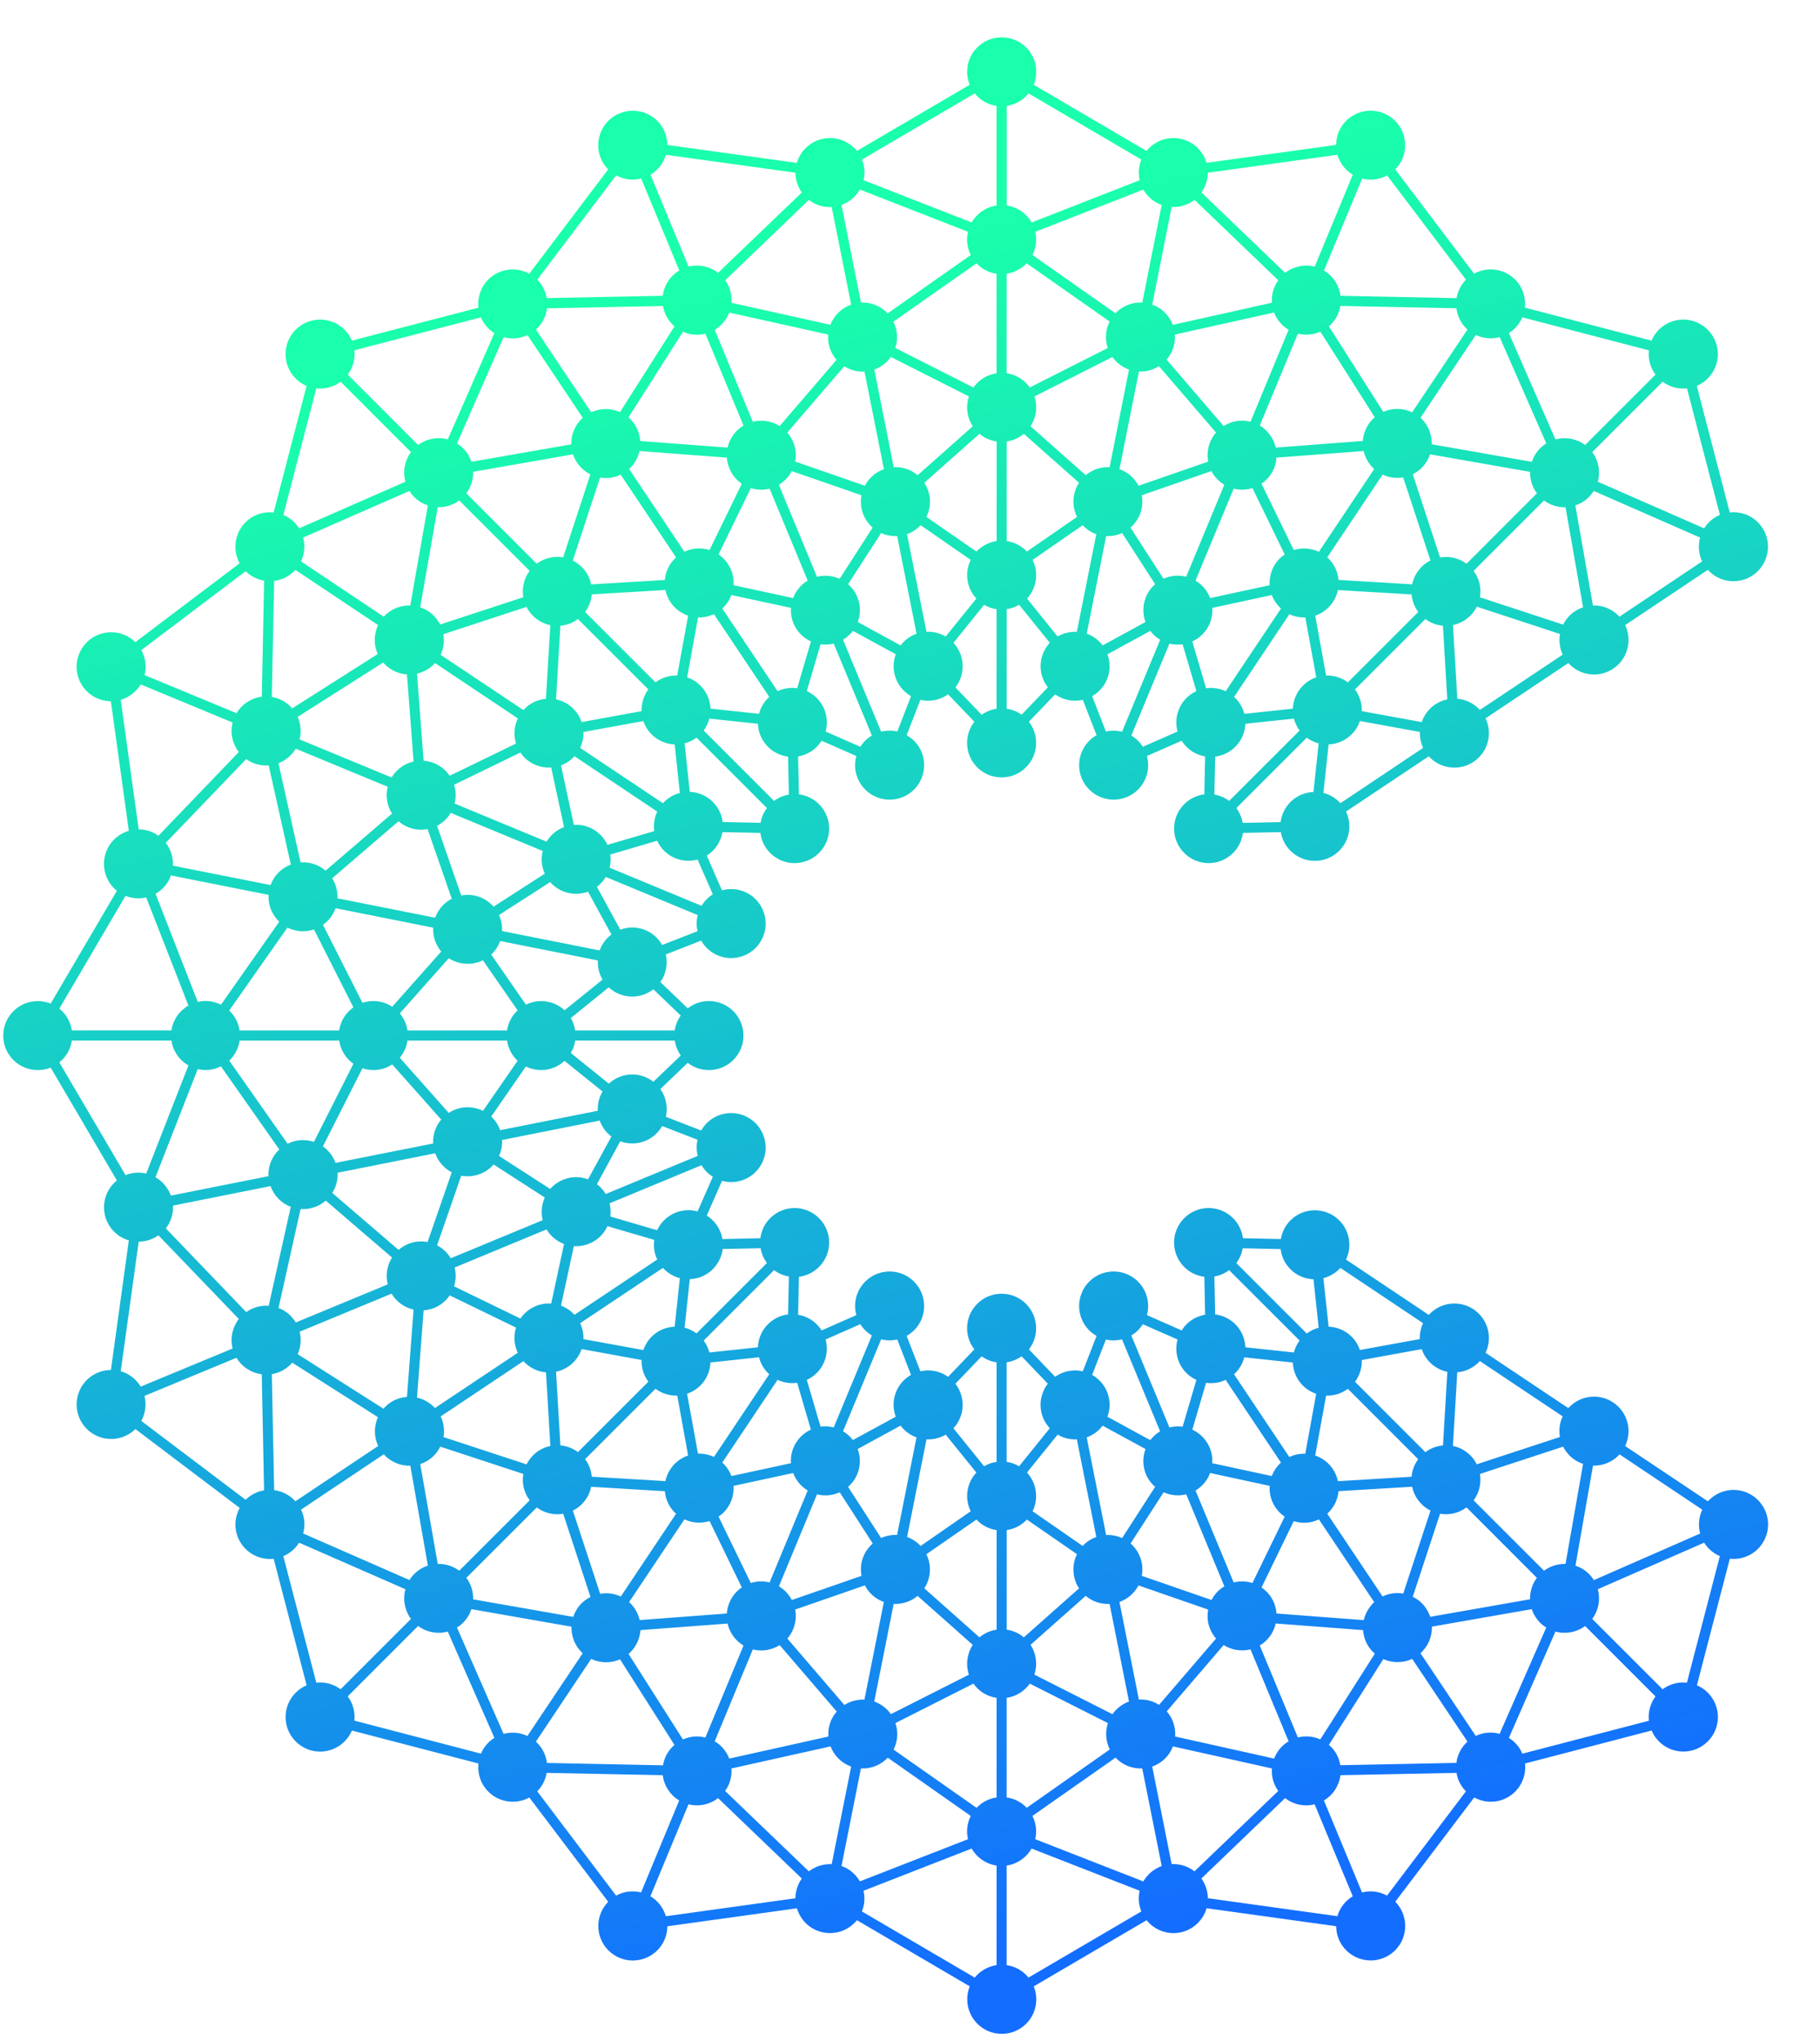 <svg width="33" height="37" viewBox="0 0 33 37" fill="none" xmlns="http://www.w3.org/2000/svg">
<g id="Frame 19">
<path id="Vector" d="M30.988 27.193C30.981 27.2 30.974 27.208 30.967 27.216L29.467 26.214C29.578 25.981 29.538 25.694 29.345 25.502C29.101 25.257 28.705 25.257 28.46 25.502C28.452 25.51 28.445 25.518 28.437 25.527L26.936 24.524C27.046 24.291 27.006 24.006 26.813 23.814C26.569 23.569 26.173 23.569 25.928 23.814C25.921 23.821 25.914 23.829 25.907 23.837L24.406 22.834C24.516 22.601 24.476 22.316 24.283 22.123C24.039 21.879 23.643 21.879 23.398 22.123C23.303 22.219 23.245 22.338 23.224 22.462L22.536 22.447C22.519 22.314 22.46 22.185 22.358 22.083C22.113 21.838 21.717 21.838 21.472 22.083C21.227 22.327 21.227 22.723 21.472 22.968C21.574 23.07 21.704 23.129 21.837 23.146L21.851 23.834C21.806 23.841 21.761 23.854 21.716 23.872C21.591 23.923 21.493 24.011 21.426 24.118L20.796 23.841C20.831 23.712 20.826 23.569 20.771 23.436C20.638 23.117 20.272 22.965 19.953 23.097C19.633 23.23 19.482 23.596 19.614 23.915C19.669 24.048 19.766 24.152 19.883 24.218L19.633 24.859C19.588 24.849 19.542 24.843 19.494 24.843C19.359 24.843 19.234 24.886 19.132 24.959L18.656 24.462C18.738 24.356 18.787 24.224 18.787 24.079C18.787 23.733 18.507 23.453 18.161 23.453C17.815 23.453 17.535 23.733 17.535 24.079C17.535 24.223 17.585 24.356 17.667 24.462L17.191 24.959C17.153 24.932 17.112 24.909 17.068 24.891C16.943 24.839 16.811 24.831 16.689 24.859L16.439 24.218C16.556 24.152 16.653 24.048 16.709 23.915C16.841 23.596 16.689 23.23 16.37 23.097C16.05 22.965 15.684 23.117 15.552 23.436C15.496 23.569 15.492 23.712 15.527 23.841L14.897 24.118C14.873 24.079 14.844 24.042 14.809 24.008C14.714 23.912 14.595 23.855 14.471 23.834L14.486 23.146C14.619 23.129 14.748 23.07 14.85 22.968C15.095 22.723 15.095 22.327 14.85 22.083C14.605 21.838 14.21 21.838 13.965 22.083C13.862 22.185 13.804 22.314 13.787 22.447L13.099 22.462C13.091 22.416 13.079 22.371 13.06 22.327C13.009 22.202 12.921 22.103 12.815 22.037L13.091 21.407C13.221 21.442 13.363 21.437 13.497 21.382C13.816 21.249 13.968 20.883 13.835 20.564C13.703 20.245 13.337 20.093 13.017 20.225C12.884 20.28 12.78 20.377 12.714 20.494L12.072 20.245C12.083 20.2 12.089 20.153 12.089 20.105C12.089 19.97 12.046 19.845 11.973 19.743L12.47 19.267C12.576 19.35 12.708 19.399 12.853 19.399C13.199 19.399 13.48 19.119 13.48 18.773C13.48 18.427 13.2 18.147 12.853 18.147C12.709 18.147 12.576 18.197 12.47 18.279L11.973 17.803C12 17.765 12.023 17.725 12.041 17.68C12.092 17.555 12.1 17.424 12.072 17.302L12.714 17.052C12.78 17.169 12.884 17.265 13.017 17.321C13.337 17.453 13.703 17.302 13.835 16.982C13.968 16.663 13.816 16.297 13.497 16.165C13.363 16.109 13.221 16.104 13.091 16.14L12.815 15.51C12.853 15.486 12.89 15.457 12.925 15.423C13.02 15.327 13.078 15.208 13.099 15.085L13.787 15.099C13.803 15.232 13.862 15.361 13.965 15.463C14.21 15.708 14.605 15.708 14.85 15.463C15.095 15.219 15.095 14.823 14.85 14.578C14.748 14.476 14.619 14.417 14.486 14.4L14.471 13.713C14.517 13.705 14.562 13.693 14.606 13.674C14.731 13.623 14.83 13.535 14.896 13.428L15.527 13.705C15.491 13.835 15.496 13.977 15.552 14.11C15.684 14.43 16.05 14.581 16.37 14.449C16.689 14.317 16.841 13.95 16.709 13.631C16.653 13.498 16.557 13.394 16.439 13.328L16.689 12.687C16.734 12.697 16.781 12.703 16.829 12.703C16.964 12.703 17.089 12.66 17.191 12.587L17.667 13.084C17.584 13.19 17.535 13.322 17.535 13.467C17.535 13.813 17.815 14.093 18.161 14.093C18.507 14.093 18.787 13.813 18.787 13.467C18.787 13.323 18.738 13.19 18.656 13.084L19.132 12.587C19.169 12.614 19.21 12.637 19.254 12.655C19.38 12.707 19.511 12.715 19.633 12.687L19.883 13.328C19.766 13.394 19.67 13.498 19.614 13.631C19.482 13.95 19.633 14.317 19.953 14.449C20.272 14.581 20.638 14.43 20.771 14.11C20.826 13.977 20.831 13.835 20.796 13.705L21.425 13.428C21.45 13.467 21.479 13.504 21.513 13.538C21.608 13.634 21.727 13.691 21.851 13.713L21.837 14.4C21.704 14.417 21.574 14.476 21.472 14.578C21.227 14.823 21.227 15.219 21.472 15.463C21.717 15.708 22.113 15.708 22.358 15.463C22.46 15.361 22.519 15.232 22.536 15.099L23.224 15.085C23.244 15.208 23.302 15.327 23.398 15.423C23.643 15.667 24.039 15.667 24.283 15.423C24.476 15.23 24.516 14.945 24.406 14.712L25.907 13.71C25.915 13.717 25.921 13.725 25.928 13.733C26.173 13.977 26.569 13.977 26.813 13.733C27.006 13.54 27.046 13.255 26.936 13.022L28.437 12.02C28.445 12.028 28.452 12.037 28.46 12.044C28.705 12.289 29.101 12.289 29.345 12.044C29.538 11.852 29.578 11.565 29.467 11.332L30.967 10.33C30.974 10.338 30.981 10.346 30.988 10.353C31.233 10.598 31.629 10.598 31.873 10.353C32.118 10.108 32.118 9.713 31.873 9.468C31.734 9.328 31.545 9.269 31.363 9.289L30.766 6.995C30.838 6.965 30.905 6.921 30.964 6.862C31.209 6.617 31.209 6.221 30.964 5.977C30.719 5.732 30.323 5.732 30.078 5.977C30.019 6.036 29.976 6.103 29.945 6.175L27.65 5.577C27.67 5.395 27.61 5.206 27.471 5.067C27.27 4.866 26.966 4.831 26.728 4.961L25.298 3.071C25.352 3.015 25.398 2.948 25.43 2.872C25.562 2.552 25.411 2.186 25.091 2.054C24.772 1.922 24.405 2.073 24.273 2.393C24.241 2.469 24.226 2.549 24.226 2.627L21.877 2.952C21.825 2.777 21.698 2.625 21.516 2.55C21.253 2.441 20.959 2.525 20.788 2.736L18.743 1.537C18.772 1.464 18.789 1.386 18.789 1.302C18.789 0.957 18.509 0.677 18.162 0.677C17.816 0.677 17.536 0.956 17.536 1.302C17.536 1.386 17.553 1.464 17.582 1.537L15.537 2.736C15.422 2.594 15.246 2.503 15.049 2.503C14.764 2.503 14.524 2.693 14.448 2.953L12.099 2.628C12.099 2.549 12.083 2.47 12.052 2.393C11.919 2.074 11.553 1.922 11.234 2.055C10.914 2.187 10.762 2.553 10.895 2.872C10.927 2.949 10.972 3.016 11.027 3.071L9.597 4.962C9.437 4.874 9.239 4.857 9.057 4.932C8.794 5.041 8.645 5.308 8.675 5.578L6.38 6.175C6.35 6.103 6.306 6.036 6.247 5.977C6.002 5.733 5.606 5.733 5.361 5.977C5.116 6.222 5.116 6.618 5.361 6.862C5.42 6.921 5.487 6.965 5.559 6.996L4.962 9.29C4.779 9.27 4.591 9.33 4.451 9.469C4.25 9.67 4.215 9.974 4.345 10.212L2.454 11.641C2.398 11.587 2.331 11.541 2.255 11.509C1.935 11.377 1.569 11.528 1.437 11.848C1.304 12.167 1.456 12.533 1.776 12.665C1.852 12.697 1.932 12.712 2.01 12.713L2.336 15.061C2.16 15.113 2.008 15.239 1.933 15.421C1.824 15.684 1.908 15.979 2.119 16.149L0.919 18.193C0.847 18.164 0.768 18.148 0.685 18.148C0.339 18.148 0.059 18.428 0.059 18.774C0.059 19.12 0.339 19.399 0.685 19.399C0.768 19.399 0.847 19.383 0.919 19.354L2.119 21.399C1.977 21.513 1.886 21.689 1.886 21.886C1.886 22.171 2.076 22.411 2.336 22.486L2.011 24.835C1.932 24.835 1.853 24.85 1.776 24.882C1.457 25.014 1.305 25.38 1.437 25.7C1.57 26.019 1.936 26.171 2.255 26.038C2.332 26.007 2.399 25.961 2.455 25.906L4.346 27.336C4.258 27.496 4.241 27.693 4.316 27.875C4.425 28.138 4.693 28.287 4.962 28.258L5.56 30.551C5.487 30.582 5.42 30.626 5.362 30.685C5.117 30.93 5.117 31.325 5.362 31.57C5.607 31.815 6.002 31.815 6.247 31.57C6.306 31.511 6.35 31.444 6.381 31.372L8.675 31.969C8.656 32.151 8.715 32.34 8.854 32.479C9.056 32.681 9.36 32.715 9.598 32.586L11.028 34.476C10.973 34.532 10.928 34.599 10.896 34.675C10.764 34.994 10.915 35.36 11.235 35.493C11.554 35.625 11.921 35.473 12.053 35.154C12.085 35.078 12.1 34.998 12.1 34.92L14.449 34.594C14.501 34.769 14.628 34.921 14.81 34.996C15.073 35.105 15.368 35.021 15.538 34.81L17.583 36.009C17.554 36.082 17.538 36.16 17.538 36.244C17.538 36.589 17.817 36.87 18.164 36.87C18.51 36.87 18.79 36.59 18.79 36.244C18.79 36.16 18.773 36.082 18.744 36.009L20.79 34.81C20.904 34.953 21.08 35.044 21.277 35.044C21.562 35.044 21.802 34.853 21.878 34.593L24.227 34.919C24.228 34.997 24.243 35.076 24.274 35.153C24.407 35.473 24.773 35.624 25.092 35.492C25.412 35.36 25.564 34.994 25.431 34.674C25.4 34.598 25.354 34.531 25.299 34.475L26.73 32.585C26.89 32.673 27.087 32.69 27.27 32.615C27.532 32.506 27.681 32.238 27.652 31.969L29.947 31.371C29.977 31.444 30.021 31.511 30.08 31.569C30.325 31.814 30.721 31.814 30.965 31.569C31.21 31.325 31.21 30.929 30.965 30.684C30.907 30.625 30.839 30.582 30.768 30.551L31.365 28.257C31.547 28.277 31.736 28.217 31.875 28.078C32.12 27.833 32.12 27.438 31.875 27.193C31.631 26.948 31.235 26.948 30.99 27.193H30.988ZM30.865 27.368C30.801 27.504 30.788 27.657 30.827 27.8L28.899 28.645C28.875 28.605 28.846 28.568 28.812 28.534C28.74 28.462 28.656 28.413 28.566 28.383L28.884 26.569C29.051 26.574 29.218 26.513 29.345 26.387C29.352 26.38 29.358 26.372 29.365 26.365L30.866 27.368H30.865ZM28.459 11.161C28.411 11.209 28.372 11.264 28.343 11.323L26.834 10.828C26.863 10.663 26.824 10.489 26.719 10.349L27.996 9.073C28.111 9.158 28.248 9.2 28.386 9.196L28.704 11.01C28.615 11.04 28.53 11.089 28.459 11.161ZM25.928 12.849C25.858 12.919 25.808 13.002 25.778 13.09L24.692 12.892C24.696 12.754 24.655 12.615 24.568 12.498L25.845 11.222C25.94 11.293 26.051 11.334 26.163 11.344L26.242 12.679C26.127 12.702 26.017 12.759 25.927 12.849H25.928ZM23.816 14.357C23.664 14.363 23.514 14.423 23.398 14.539C23.296 14.641 23.237 14.77 23.22 14.903L22.532 14.918C22.516 14.822 22.477 14.73 22.417 14.649L23.694 13.373C23.76 13.422 23.833 13.457 23.91 13.476L23.816 14.356V14.357ZM23.398 23.009C23.514 23.125 23.664 23.185 23.816 23.191L23.91 24.07C23.833 24.09 23.76 24.124 23.694 24.174L22.417 22.897C22.477 22.817 22.516 22.724 22.532 22.629L23.22 22.644C23.236 22.777 23.295 22.906 23.398 23.008V23.009ZM25.928 24.699C26.017 24.788 26.127 24.844 26.243 24.869L26.164 26.203C26.051 26.213 25.94 26.254 25.845 26.325L24.569 25.049C24.656 24.932 24.696 24.793 24.692 24.655L25.779 24.457C25.808 24.545 25.858 24.628 25.929 24.699H25.928ZM28.459 26.387C28.53 26.458 28.615 26.508 28.704 26.537L28.386 28.351C28.248 28.348 28.111 28.389 27.996 28.474L26.719 27.198C26.824 27.058 26.862 26.885 26.834 26.72L28.343 26.225C28.372 26.283 28.411 26.338 28.459 26.387ZM26.407 31.958L24.303 32C24.295 31.955 24.283 31.909 24.265 31.864C24.226 31.771 24.167 31.692 24.095 31.631L25.083 30.076C25.235 30.145 25.413 30.153 25.579 30.084C25.588 30.081 25.596 30.076 25.605 30.072L26.608 31.572C26.497 31.673 26.426 31.81 26.407 31.957V31.958ZM21.659 33.924C21.553 33.842 21.42 33.792 21.276 33.792C21.265 33.792 21.255 33.794 21.244 33.794L20.892 32.025C21.065 31.964 21.203 31.83 21.268 31.659L23.063 32.059C23.056 32.153 23.069 32.25 23.108 32.343C23.127 32.388 23.15 32.429 23.177 32.467L21.659 33.923V33.924ZM14.666 33.924L13.148 32.467C13.175 32.429 13.198 32.388 13.217 32.344C13.255 32.25 13.269 32.153 13.262 32.059L15.06 31.659C15.119 31.814 15.239 31.946 15.405 32.014C15.414 32.018 15.424 32.021 15.433 32.024L15.08 33.794C14.93 33.787 14.783 33.834 14.666 33.924ZM9.917 31.958C9.9 31.825 9.841 31.696 9.739 31.594C9.732 31.587 9.724 31.58 9.716 31.574L10.719 30.073C10.884 30.152 11.076 30.155 11.243 30.081L12.229 31.632C12.158 31.694 12.099 31.772 12.06 31.866C12.041 31.91 12.029 31.955 12.021 32.002L9.917 31.959L9.917 31.958ZM3.136 21.855L4.906 21.502C4.967 21.675 5.101 21.813 5.272 21.878L4.872 23.672C4.778 23.665 4.68 23.679 4.587 23.718C4.543 23.736 4.502 23.759 4.464 23.786L3.007 22.268C3.089 22.163 3.138 22.03 3.138 21.885C3.138 21.875 3.137 21.865 3.137 21.855H3.136ZM3.006 15.279L4.464 13.761C4.501 13.788 4.543 13.812 4.587 13.83C4.68 13.869 4.778 13.882 4.872 13.875L5.273 15.673C5.117 15.732 4.985 15.852 4.917 16.018C4.913 16.027 4.91 16.036 4.907 16.045L3.136 15.693C3.143 15.543 3.097 15.396 3.006 15.279ZM9.918 5.589L12.022 5.547C12.03 5.593 12.042 5.638 12.061 5.683C12.1 5.776 12.159 5.855 12.23 5.917L11.242 7.471C11.09 7.403 10.912 7.394 10.747 7.463C10.738 7.466 10.729 7.471 10.721 7.476L9.717 5.975C9.828 5.874 9.9 5.737 9.918 5.59L9.918 5.589ZM14.666 3.623C14.772 3.705 14.905 3.755 15.049 3.755C15.06 3.755 15.07 3.754 15.08 3.753L15.433 5.523C15.26 5.583 15.122 5.718 15.057 5.888L13.262 5.489C13.269 5.395 13.255 5.297 13.217 5.204C13.198 5.16 13.175 5.118 13.148 5.081L14.666 3.624V3.623ZM21.659 3.623L23.177 5.08C23.15 5.118 23.127 5.159 23.108 5.203C23.069 5.297 23.056 5.394 23.063 5.488L21.265 5.889C21.206 5.733 21.085 5.602 20.92 5.533C20.91 5.529 20.901 5.526 20.892 5.523L21.244 3.753C21.395 3.76 21.541 3.714 21.659 3.623ZM26.407 5.589C26.424 5.722 26.483 5.851 26.585 5.953C26.592 5.96 26.6 5.967 26.608 5.974L25.605 7.474C25.44 7.395 25.248 7.392 25.081 7.466L24.095 5.915C24.167 5.854 24.226 5.775 24.265 5.682C24.283 5.637 24.296 5.592 24.303 5.546L26.408 5.588L26.407 5.589ZM27.867 8.943L26.591 10.22C26.45 10.115 26.277 10.077 26.111 10.105L25.616 8.597C25.675 8.568 25.73 8.529 25.779 8.48C25.85 8.409 25.899 8.325 25.929 8.236L27.744 8.554C27.74 8.691 27.782 8.828 27.867 8.943ZM24.439 12.37C24.323 12.283 24.184 12.242 24.045 12.246L23.847 11.161C23.935 11.131 24.019 11.081 24.089 11.011C24.178 10.922 24.235 10.812 24.259 10.697L25.595 10.776C25.604 10.889 25.645 11 25.716 11.094L24.439 12.37V12.37ZM22.562 12.941C22.535 12.836 22.481 12.737 22.399 12.655C22.392 12.648 22.384 12.641 22.376 12.634L23.379 11.134C23.47 11.177 23.569 11.197 23.668 11.193L23.866 12.279C23.778 12.309 23.695 12.359 23.625 12.429C23.509 12.545 23.448 12.695 23.442 12.847L22.562 12.941H22.562ZM19.177 11.539L18.622 10.851C18.725 10.739 18.788 10.59 18.788 10.427C18.788 10.328 18.764 10.234 18.723 10.15L19.631 9.522C19.69 9.585 19.763 9.638 19.848 9.673C19.858 9.677 19.868 9.68 19.878 9.683L19.525 11.454C19.402 11.448 19.281 11.478 19.177 11.539H19.177ZM17.147 11.539C17.054 11.484 16.945 11.452 16.829 11.452C16.819 11.452 16.809 11.453 16.799 11.454L16.446 9.683C16.541 9.649 16.625 9.594 16.693 9.521L17.601 10.15C17.56 10.233 17.536 10.327 17.536 10.427C17.536 10.59 17.6 10.739 17.703 10.851L17.147 11.539ZM13.763 12.94L12.883 12.846C12.877 12.694 12.816 12.545 12.7 12.429C12.63 12.358 12.547 12.309 12.459 12.279L12.657 11.193C12.743 11.196 12.832 11.181 12.917 11.146C12.927 11.142 12.936 11.137 12.945 11.133L13.948 12.633C13.857 12.716 13.793 12.823 13.763 12.94ZM12.041 14.538C12.034 14.546 12.027 14.553 12.02 14.561L10.519 13.558C10.562 13.467 10.582 13.368 10.579 13.269L11.665 13.072C11.695 13.159 11.745 13.243 11.815 13.313C11.931 13.429 12.081 13.489 12.233 13.495L12.327 14.375C12.222 14.402 12.123 14.456 12.041 14.538V14.538ZM10.925 17.759L10.237 18.314C10.125 18.211 9.976 18.148 9.813 18.148C9.713 18.148 9.62 18.171 9.536 18.213L8.907 17.305C8.97 17.246 9.023 17.173 9.058 17.088C9.063 17.078 9.065 17.068 9.069 17.059L10.84 17.411C10.834 17.534 10.864 17.655 10.925 17.759V17.759ZM10.84 20.136L9.069 20.488C9.035 20.393 8.979 20.309 8.907 20.241L9.535 19.333C9.619 19.375 9.712 19.398 9.812 19.398C9.976 19.398 10.125 19.335 10.236 19.232L10.925 19.787C10.869 19.88 10.838 19.989 10.838 20.105C10.838 20.115 10.839 20.126 10.84 20.136ZM12.327 23.171L12.233 24.05C12.081 24.056 11.931 24.116 11.815 24.232C11.745 24.303 11.695 24.386 11.665 24.474L10.579 24.276C10.582 24.189 10.567 24.101 10.532 24.016C10.527 24.006 10.523 23.997 10.518 23.988L12.02 22.985C12.102 23.076 12.21 23.14 12.327 23.171ZM13.763 24.605C13.789 24.71 13.843 24.809 13.925 24.891C13.933 24.898 13.941 24.905 13.948 24.912L12.945 26.412C12.854 26.369 12.755 26.349 12.656 26.352L12.458 25.266C12.546 25.236 12.629 25.187 12.7 25.116C12.816 25 12.876 24.85 12.882 24.699L13.762 24.605L13.763 24.605ZM17.147 26.007L17.703 26.695C17.599 26.807 17.536 26.956 17.536 27.119C17.536 27.219 17.56 27.313 17.601 27.396L16.693 28.025C16.634 27.962 16.561 27.909 16.476 27.873C16.466 27.869 16.456 27.867 16.447 27.863L16.799 26.093C16.922 26.099 17.043 26.069 17.148 26.007L17.147 26.007ZM19.177 26.007C19.27 26.062 19.378 26.094 19.494 26.094C19.505 26.094 19.515 26.093 19.525 26.092L19.878 27.863C19.783 27.897 19.698 27.952 19.631 28.025L18.722 27.396C18.764 27.313 18.787 27.219 18.787 27.119C18.787 26.956 18.724 26.807 18.621 26.695L19.177 26.007ZM22.561 24.606L23.441 24.7C23.447 24.852 23.507 25.002 23.623 25.117C23.694 25.188 23.777 25.237 23.865 25.267L23.667 26.353C23.58 26.35 23.491 26.365 23.407 26.4C23.397 26.404 23.388 26.409 23.378 26.413L22.375 24.913C22.467 24.83 22.531 24.723 22.561 24.606ZM25.715 26.453C25.644 26.548 25.604 26.658 25.594 26.771L24.259 26.851C24.251 26.813 24.24 26.775 24.224 26.739C24.153 26.565 24.012 26.442 23.847 26.386L24.045 25.3C24.183 25.305 24.322 25.264 24.439 25.177L25.715 26.453ZM25.775 10.278C25.686 10.368 25.629 10.477 25.605 10.593L24.27 10.513C24.257 10.372 24.197 10.233 24.088 10.125C24.081 10.118 24.073 10.111 24.065 10.105L25.069 8.604C25.186 8.659 25.316 8.676 25.442 8.654L25.937 10.161C25.878 10.19 25.823 10.229 25.774 10.278H25.775ZM23.886 27.557C23.896 27.552 23.905 27.547 23.914 27.543L24.917 29.044C24.822 29.132 24.756 29.246 24.728 29.37L23.145 29.25C23.14 29.185 23.126 29.119 23.1 29.055C23.051 28.938 22.971 28.844 22.874 28.778L23.458 27.575C23.593 27.619 23.744 27.616 23.886 27.557L23.886 27.557ZM21.944 29.534C21.97 29.598 22.006 29.655 22.049 29.704L21.016 30.906C20.92 30.845 20.806 30.809 20.683 30.809C20.672 30.809 20.662 30.811 20.65 30.811L20.298 29.041C20.447 28.988 20.57 28.88 20.643 28.741L21.907 29.179C21.885 29.295 21.894 29.417 21.943 29.534L21.944 29.534ZM19.565 28.794L18.564 29.682C18.478 29.609 18.371 29.56 18.253 29.543V27.738C18.397 27.717 18.524 27.648 18.619 27.547L19.528 28.175C19.486 28.259 19.463 28.352 19.463 28.452C19.463 28.578 19.5 28.696 19.565 28.794H19.565ZM18.071 27.738V29.543C17.953 29.56 17.847 29.609 17.76 29.682L16.76 28.794C16.781 28.762 16.799 28.728 16.814 28.691C16.886 28.518 16.874 28.331 16.797 28.175L17.705 27.547C17.8 27.648 17.927 27.718 18.071 27.738ZM15.997 29.03C16.006 29.034 16.016 29.037 16.026 29.04L15.674 30.811C15.544 30.805 15.418 30.84 15.31 30.908L14.276 29.704C14.319 29.655 14.355 29.598 14.381 29.534C14.43 29.417 14.44 29.294 14.418 29.178L15.682 28.74C15.747 28.867 15.855 28.971 15.997 29.03H15.997ZM13.225 29.055C13.198 29.119 13.183 29.185 13.179 29.25L11.599 29.369C11.573 29.258 11.518 29.153 11.432 29.066C11.424 29.058 11.415 29.051 11.407 29.043L12.41 27.543C12.553 27.611 12.717 27.621 12.866 27.574L13.45 28.777C13.353 28.843 13.273 28.937 13.225 29.054V29.055ZM12.235 26.535C12.146 26.625 12.089 26.735 12.065 26.85L10.73 26.77C10.721 26.658 10.68 26.547 10.609 26.452L11.885 25.176C12.002 25.263 12.141 25.304 12.28 25.3L12.477 26.386C12.389 26.415 12.306 26.465 12.236 26.535H12.235ZM11.756 25.048L10.479 26.324C10.384 26.253 10.274 26.212 10.161 26.202L10.082 24.867C10.119 24.859 10.156 24.849 10.194 24.833C10.367 24.762 10.49 24.621 10.546 24.456L11.633 24.654C11.628 24.792 11.669 24.931 11.756 25.048ZM9.375 24.495C9.38 24.504 9.385 24.513 9.389 24.523L7.887 25.525C7.799 25.43 7.685 25.364 7.561 25.336L7.681 23.754C7.747 23.749 7.812 23.735 7.877 23.709C7.994 23.66 8.088 23.58 8.154 23.483L9.357 24.067C9.314 24.202 9.317 24.352 9.375 24.494V24.495ZM7.397 22.553C7.334 22.579 7.277 22.615 7.227 22.658L6.025 21.626C6.086 21.529 6.122 21.416 6.122 21.293C6.122 21.282 6.12 21.271 6.12 21.26L7.891 20.907C7.944 21.057 8.052 21.179 8.191 21.252L7.753 22.516C7.637 22.494 7.514 22.503 7.397 22.552L7.397 22.553ZM8.48 20.072C8.353 20.072 8.236 20.11 8.137 20.175L7.249 19.175C7.322 19.088 7.371 18.981 7.388 18.864H9.194C9.215 19.007 9.284 19.135 9.385 19.23L8.757 20.138C8.673 20.096 8.579 20.073 8.48 20.073V20.072ZM9.193 18.681H7.388C7.371 18.564 7.322 18.457 7.249 18.371L8.137 17.371C8.169 17.392 8.203 17.41 8.24 17.425C8.413 17.497 8.6 17.485 8.756 17.408L9.385 18.316C9.284 18.411 9.214 18.538 9.193 18.681ZM7.901 16.608C7.897 16.618 7.894 16.628 7.891 16.637L6.119 16.285C6.125 16.156 6.091 16.029 6.023 15.922L7.226 14.888C7.276 14.931 7.332 14.967 7.397 14.993C7.514 15.042 7.637 15.052 7.753 15.03L8.191 16.293C8.064 16.359 7.96 16.467 7.901 16.609V16.608ZM7.876 13.837C7.812 13.81 7.746 13.796 7.681 13.791L7.561 12.212C7.673 12.186 7.778 12.131 7.865 12.045C7.873 12.037 7.88 12.029 7.888 12.02L9.389 13.023C9.321 13.166 9.31 13.329 9.357 13.479L8.154 14.063C8.088 13.966 7.994 13.886 7.877 13.837H7.876ZM10.396 12.848C10.307 12.759 10.197 12.702 10.082 12.678L10.161 11.343C10.274 11.334 10.385 11.293 10.479 11.222L11.756 12.498C11.669 12.614 11.629 12.753 11.633 12.892L10.546 13.09C10.517 13.002 10.467 12.918 10.396 12.848ZM11.885 12.369L10.608 11.093C10.679 10.998 10.72 10.888 10.73 10.775L12.065 10.696C12.073 10.734 12.084 10.771 12.099 10.808C12.171 10.981 12.312 11.105 12.477 11.161L12.279 12.246C12.14 12.242 12.001 12.283 11.885 12.37V12.369ZM12.438 9.989C12.428 9.994 12.419 9.999 12.41 10.003L11.407 8.502C11.503 8.414 11.568 8.3 11.596 8.176L13.179 8.296C13.184 8.361 13.198 8.427 13.225 8.491C13.273 8.608 13.353 8.702 13.45 8.769L12.866 9.971C12.731 9.928 12.58 9.931 12.439 9.989H12.438ZM14.381 8.012C14.354 7.949 14.318 7.891 14.275 7.842L15.308 6.64C15.405 6.701 15.518 6.737 15.641 6.737C15.652 6.737 15.663 6.736 15.674 6.735L16.027 8.505C15.877 8.559 15.755 8.666 15.682 8.805L14.418 8.367C14.44 8.251 14.43 8.129 14.381 8.012L14.381 8.012ZM16.76 8.752L17.76 7.864C17.847 7.937 17.953 7.986 18.071 8.003V9.808C17.927 9.829 17.8 9.898 17.705 9.999L16.797 9.371C16.838 9.287 16.862 9.194 16.862 9.094C16.862 8.968 16.824 8.85 16.759 8.752H16.76ZM18.253 9.808V8.003C18.371 7.986 18.478 7.937 18.564 7.864L19.565 8.752C19.543 8.784 19.525 8.818 19.51 8.855C19.438 9.028 19.451 9.215 19.528 9.371L18.619 9.999C18.524 9.898 18.397 9.829 18.253 9.808ZM20.328 8.516C20.318 8.512 20.308 8.509 20.298 8.506L20.651 6.735C20.78 6.741 20.907 6.706 21.014 6.638L22.049 7.842C22.005 7.891 21.97 7.948 21.943 8.012C21.894 8.129 21.885 8.252 21.907 8.368L20.643 8.806C20.577 8.679 20.469 8.575 20.327 8.516H20.328ZM23.1 8.491C23.127 8.427 23.141 8.361 23.145 8.296L24.726 8.176C24.751 8.287 24.806 8.393 24.892 8.48C24.9 8.488 24.909 8.494 24.917 8.502L23.914 10.003C23.771 9.935 23.608 9.925 23.458 9.971L22.874 8.769C22.971 8.702 23.051 8.608 23.1 8.491ZM24.892 7.595C24.781 7.706 24.721 7.849 24.711 7.994L23.131 8.114C23.094 7.95 22.992 7.805 22.842 7.715L23.533 6.048C23.672 6.083 23.815 6.068 23.941 6.013L24.927 7.564C24.916 7.573 24.904 7.584 24.893 7.595H24.892ZM23.365 5.978L22.674 7.645C22.504 7.602 22.328 7.633 22.187 7.723L21.152 6.519C21.195 6.47 21.231 6.413 21.257 6.349C21.296 6.256 21.309 6.159 21.303 6.065L23.101 5.665C23.15 5.793 23.241 5.904 23.364 5.977L23.365 5.978ZM20.44 6.688C20.45 6.692 20.46 6.696 20.471 6.699L20.119 8.469C19.961 8.461 19.806 8.514 19.686 8.614L18.685 7.727C18.75 7.629 18.788 7.511 18.788 7.385C18.788 7.315 18.776 7.249 18.756 7.187L20.17 6.472C20.236 6.564 20.328 6.641 20.44 6.688L20.44 6.688ZM17.638 7.728L16.638 8.615C16.529 8.523 16.389 8.468 16.236 8.468C16.226 8.468 16.215 8.469 16.205 8.47L15.853 6.699C15.975 6.655 16.079 6.575 16.152 6.471L17.569 7.187C17.548 7.25 17.536 7.316 17.536 7.385C17.536 7.511 17.574 7.629 17.639 7.728H17.638ZM15.169 6.522L14.137 7.723C13.995 7.634 13.82 7.603 13.65 7.646L12.959 5.979C13.082 5.905 13.173 5.793 13.222 5.666L15.017 6.065C15.015 6.081 15.014 6.096 15.014 6.112C15.014 6.269 15.072 6.413 15.168 6.523L15.169 6.522ZM12.79 6.048L13.481 7.715C13.331 7.805 13.229 7.951 13.192 8.114L11.609 7.995C11.604 7.93 11.59 7.864 11.563 7.8C11.525 7.708 11.466 7.629 11.395 7.568L12.383 6.014C12.508 6.07 12.651 6.084 12.791 6.049L12.79 6.048ZM11.225 8.618C11.235 8.614 11.245 8.608 11.254 8.604L12.258 10.105C12.14 10.211 12.068 10.358 12.054 10.514L10.719 10.594C10.695 10.478 10.639 10.368 10.549 10.279C10.499 10.23 10.444 10.192 10.386 10.162L10.88 8.657C10.993 8.676 11.112 8.665 11.225 8.619V8.618ZM9.664 11.164C9.753 11.253 9.863 11.309 9.978 11.334L9.899 12.668C9.757 12.681 9.619 12.741 9.511 12.849C9.504 12.857 9.497 12.864 9.49 12.872L7.988 11.87C8.044 11.752 8.061 11.622 8.039 11.497L9.547 11.002C9.576 11.061 9.615 11.116 9.664 11.165V11.164ZM6.98 12.045C7.091 12.156 7.234 12.216 7.379 12.226L7.499 13.805C7.336 13.842 7.19 13.944 7.1 14.094L5.432 13.404C5.467 13.265 5.453 13.122 5.397 12.996L6.949 12.01C6.958 12.022 6.969 12.033 6.98 12.044V12.045ZM5.362 13.572L7.03 14.263C6.987 14.432 7.019 14.608 7.108 14.749L5.903 15.784C5.854 15.741 5.797 15.705 5.733 15.679C5.641 15.641 5.543 15.627 5.45 15.633L5.049 13.836C5.177 13.787 5.288 13.696 5.362 13.573L5.362 13.572ZM6.073 16.496C6.077 16.486 6.08 16.475 6.084 16.464L7.855 16.817C7.847 16.975 7.9 17.13 8 17.25L7.112 18.25C7.014 18.185 6.896 18.147 6.769 18.147C6.7 18.147 6.634 18.159 6.572 18.179L5.856 16.765C5.949 16.7 6.026 16.608 6.072 16.495L6.073 16.496ZM6.769 19.399C6.896 19.399 7.014 19.361 7.112 19.296L8 20.296C7.908 20.405 7.853 20.545 7.853 20.698C7.853 20.708 7.854 20.719 7.855 20.729L6.083 21.081C6.04 20.959 5.959 20.855 5.855 20.782L6.572 19.366C6.634 19.387 6.7 19.398 6.769 19.398V19.399ZM5.495 21.919C5.653 21.919 5.797 21.861 5.907 21.765L7.108 22.797C7.019 22.938 6.988 23.113 7.031 23.283L5.363 23.974C5.29 23.851 5.178 23.76 5.05 23.711L5.45 21.917C5.465 21.918 5.48 21.919 5.496 21.919H5.495ZM5.432 24.142L7.1 23.452C7.19 23.602 7.336 23.704 7.499 23.741L7.379 25.323C7.314 25.328 7.249 25.343 7.185 25.369C7.092 25.407 7.014 25.466 6.952 25.537L5.398 24.549C5.453 24.424 5.468 24.282 5.433 24.142L5.432 24.142ZM8.003 25.707C7.999 25.697 7.993 25.688 7.989 25.678L9.49 24.675C9.596 24.792 9.743 24.865 9.9 24.878L9.979 26.213C9.864 26.237 9.754 26.293 9.665 26.383C9.615 26.432 9.577 26.488 9.547 26.546L8.042 26.052C8.061 25.939 8.05 25.82 8.004 25.707H8.003ZM10.549 27.268C10.639 27.178 10.695 27.069 10.719 26.953L12.055 27.033C12.067 27.174 12.127 27.313 12.236 27.421C12.243 27.428 12.251 27.435 12.259 27.441L11.256 28.942C11.138 28.887 11.008 28.87 10.882 28.892L10.387 27.385C10.446 27.356 10.501 27.317 10.55 27.268H10.549ZM11.431 29.951C11.542 29.84 11.602 29.697 11.613 29.551L13.192 29.432C13.229 29.595 13.331 29.741 13.481 29.831L12.79 31.498C12.651 31.462 12.508 31.477 12.383 31.533L11.396 29.982C11.408 29.972 11.42 29.962 11.431 29.951H11.431ZM12.959 31.567L13.65 29.901C13.82 29.944 13.995 29.912 14.137 29.823L15.171 31.027C15.129 31.076 15.092 31.133 15.066 31.196C15.028 31.289 15.014 31.386 15.021 31.48L13.223 31.88C13.174 31.752 13.083 31.641 12.96 31.567H12.959ZM15.884 30.857C15.873 30.853 15.863 30.85 15.852 30.846L16.204 29.076C16.363 29.084 16.518 29.031 16.638 28.931L17.638 29.819C17.574 29.917 17.536 30.035 17.536 30.161C17.536 30.23 17.547 30.296 17.568 30.359L16.154 31.074C16.088 30.981 15.996 30.905 15.883 30.858L15.884 30.857ZM18.685 29.818L19.686 28.93C19.794 29.022 19.935 29.077 20.088 29.077C20.098 29.077 20.108 29.076 20.119 29.076L20.471 30.846C20.349 30.89 20.245 30.971 20.171 31.075L18.755 30.358C18.776 30.296 18.787 30.23 18.787 30.16C18.787 30.034 18.75 29.916 18.685 29.818H18.685ZM21.155 31.024L22.187 29.822C22.328 29.911 22.504 29.942 22.674 29.9L23.365 31.567C23.241 31.64 23.151 31.752 23.102 31.88L21.307 31.48C21.308 31.465 21.309 31.45 21.309 31.434C21.309 31.277 21.251 31.133 21.155 31.023V31.024ZM23.533 31.497L22.842 29.83C22.992 29.74 23.094 29.595 23.131 29.431L24.715 29.551C24.72 29.616 24.734 29.681 24.76 29.745C24.798 29.838 24.857 29.916 24.928 29.978L23.94 31.532C23.815 31.476 23.672 31.462 23.533 31.497H23.533ZM25.099 28.927C25.089 28.932 25.079 28.937 25.069 28.941L24.066 27.441C24.184 27.334 24.256 27.188 24.27 27.032L25.605 26.952C25.629 27.067 25.685 27.177 25.775 27.266C25.824 27.316 25.879 27.354 25.938 27.384L25.443 28.889C25.331 28.869 25.212 28.88 25.099 28.927V28.927ZM23.068 27.217C23.116 27.334 23.196 27.428 23.294 27.494L22.709 28.697C22.601 28.663 22.483 28.658 22.369 28.687L21.677 27.02C21.802 26.946 21.893 26.833 21.942 26.703L23.021 26.936C23.015 27.029 23.029 27.125 23.067 27.217H23.068ZM21.509 27.09L22.2 28.757C22.098 28.817 22.019 28.904 21.967 29.005L20.703 28.567C20.71 28.529 20.714 28.49 20.714 28.45C20.714 28.263 20.631 28.095 20.5 27.98L21.099 27.052C21.225 27.109 21.369 27.125 21.51 27.089L21.509 27.09ZM15.657 28.211C15.609 28.328 15.599 28.451 15.621 28.567L14.357 29.005C14.305 28.904 14.225 28.817 14.123 28.757L14.814 27.09C14.955 27.125 15.099 27.11 15.226 27.053L15.824 27.98C15.754 28.042 15.696 28.119 15.658 28.211H15.657ZM14.645 27.02L13.954 28.687C13.839 28.658 13.721 28.663 13.613 28.697L13.029 27.494C13.06 27.472 13.091 27.448 13.119 27.42C13.252 27.287 13.312 27.11 13.301 26.936L14.381 26.703C14.429 26.832 14.521 26.945 14.645 27.02ZM9.714 23.677C9.596 23.726 9.502 23.806 9.436 23.903L8.233 23.319C8.267 23.211 8.272 23.093 8.243 22.978L9.91 22.287C9.985 22.412 10.098 22.503 10.227 22.551L9.994 23.631C9.901 23.625 9.805 23.639 9.714 23.676V23.677ZM9.841 22.119L8.173 22.81C8.112 22.708 8.026 22.628 7.925 22.576L8.363 21.313C8.401 21.32 8.44 21.324 8.48 21.324C8.667 21.324 8.836 21.241 8.95 21.11L9.878 21.709C9.821 21.835 9.805 21.979 9.841 22.12L9.841 22.119ZM8.719 16.27C8.602 16.221 8.479 16.211 8.363 16.233L7.925 14.97C8.026 14.918 8.112 14.838 8.173 14.736L9.841 15.427C9.805 15.568 9.821 15.712 9.878 15.838L8.95 16.436C8.888 16.366 8.811 16.308 8.719 16.27V16.27ZM9.91 15.258L8.243 14.567C8.272 14.452 8.267 14.334 8.233 14.226L9.436 13.642C9.458 13.674 9.482 13.704 9.51 13.733C9.643 13.866 9.821 13.925 9.994 13.914L10.227 14.993C10.098 15.042 9.985 15.133 9.91 15.258ZM13.255 10.328C13.206 10.211 13.126 10.117 13.029 10.051L13.613 8.848C13.721 8.882 13.839 8.887 13.954 8.858L14.645 10.525C14.521 10.599 14.429 10.712 14.381 10.842L13.301 10.609C13.307 10.516 13.293 10.42 13.255 10.328H13.255ZM14.813 10.455L14.122 8.788C14.224 8.727 14.304 8.641 14.356 8.54L15.62 8.978C15.612 9.016 15.609 9.055 15.609 9.095C15.609 9.282 15.692 9.45 15.822 9.565L15.224 10.493C15.097 10.436 14.954 10.42 14.813 10.456L14.813 10.455ZM20.665 9.334C20.714 9.217 20.723 9.094 20.702 8.978L21.965 8.54C22.018 8.641 22.098 8.727 22.199 8.788L21.508 10.455C21.367 10.42 21.223 10.435 21.097 10.492L20.498 9.565C20.569 9.503 20.626 9.425 20.665 9.334H20.665ZM21.677 10.525L22.369 8.858C22.483 8.887 22.601 8.882 22.709 8.848L23.294 10.051C23.262 10.073 23.232 10.097 23.203 10.125C23.07 10.258 23.011 10.435 23.021 10.609L21.942 10.842C21.893 10.713 21.802 10.6 21.677 10.525ZM20.1 5.871C20.04 6.016 20.039 6.171 20.086 6.309L18.672 7.024C18.575 6.887 18.425 6.791 18.252 6.766V4.961C18.394 4.941 18.521 4.872 18.615 4.773L20.12 5.829C20.113 5.842 20.106 5.856 20.1 5.87V5.871ZM18.07 4.962V6.767C17.896 6.792 17.746 6.887 17.65 7.025L16.233 6.308C16.254 6.246 16.265 6.18 16.265 6.112C16.265 6.011 16.241 5.916 16.198 5.832L17.706 4.774C17.8 4.874 17.927 4.942 18.069 4.962L18.07 4.962ZM10.405 8.279C10.466 8.424 10.575 8.534 10.705 8.599L10.211 10.104C10.046 10.076 9.872 10.114 9.732 10.219L8.455 8.943C8.541 8.828 8.582 8.69 8.579 8.553L10.39 8.236C10.395 8.25 10.399 8.265 10.405 8.279H10.405ZM8.327 9.072L9.603 10.348C9.499 10.488 9.46 10.662 9.488 10.827L7.98 11.321C7.951 11.263 7.912 11.208 7.863 11.159C7.792 11.088 7.708 11.039 7.619 11.009L7.937 9.195C8.074 9.198 8.211 9.157 8.327 9.072ZM6.85 11.856L5.298 12.842C5.236 12.77 5.158 12.711 5.064 12.673C5.02 12.655 4.974 12.642 4.928 12.634L4.971 10.531C5.104 10.514 5.232 10.455 5.334 10.353C5.342 10.346 5.348 10.338 5.355 10.33L6.856 11.332C6.777 11.497 6.774 11.689 6.848 11.856H6.85ZM5.254 16.834C5.399 16.894 5.554 16.895 5.693 16.849L6.408 18.262C6.271 18.358 6.175 18.508 6.149 18.681H4.344C4.323 18.539 4.255 18.413 4.156 18.319L5.212 16.815C5.225 16.821 5.239 16.829 5.253 16.834H5.254ZM4.345 18.864H6.15C6.176 19.037 6.271 19.187 6.408 19.284L5.692 20.7C5.63 20.679 5.563 20.668 5.495 20.668C5.394 20.668 5.299 20.692 5.215 20.735L4.157 19.227C4.256 19.133 4.325 19.007 4.345 18.865L4.345 18.864ZM4.971 27.015L4.929 24.911C4.974 24.903 5.02 24.891 5.065 24.872C5.158 24.833 5.237 24.774 5.299 24.703L6.853 25.691C6.785 25.842 6.777 26.02 6.845 26.186C6.849 26.195 6.854 26.203 6.858 26.212L5.357 27.215C5.256 27.104 5.119 27.033 4.972 27.014L4.971 27.015ZM7.663 26.525C7.809 26.465 7.919 26.356 7.983 26.225L9.489 26.72C9.46 26.885 9.499 27.058 9.604 27.198L8.327 28.474C8.212 28.389 8.075 28.348 7.937 28.351L7.62 26.541C7.634 26.536 7.649 26.531 7.663 26.526V26.525ZM8.456 28.603L9.733 27.327C9.873 27.432 10.046 27.47 10.212 27.442L10.707 28.95C10.648 28.979 10.593 29.018 10.544 29.066C10.473 29.137 10.424 29.222 10.394 29.311L8.579 28.993C8.583 28.856 8.542 28.718 8.456 28.603ZM16.221 31.675C16.282 31.529 16.283 31.374 16.236 31.236L17.65 30.521C17.746 30.658 17.896 30.754 18.07 30.779V32.584C17.927 32.605 17.801 32.673 17.707 32.773L16.202 31.717C16.209 31.703 16.216 31.689 16.221 31.675V31.675ZM18.252 32.584V30.779C18.425 30.753 18.575 30.658 18.672 30.521L20.089 31.237C20.068 31.299 20.057 31.365 20.057 31.434C20.057 31.535 20.081 31.629 20.123 31.714L18.616 32.772C18.521 32.672 18.395 32.604 18.253 32.584H18.252ZM25.916 29.267C25.856 29.121 25.747 29.011 25.616 28.946L26.111 27.441C26.276 27.47 26.45 27.432 26.59 27.326L27.866 28.603C27.781 28.718 27.74 28.855 27.743 28.992L25.932 29.31C25.927 29.295 25.922 29.281 25.917 29.267H25.916ZM22.287 23.026L23.564 24.302C23.515 24.368 23.48 24.442 23.46 24.518L22.581 24.424C22.578 24.352 22.563 24.28 22.534 24.209C22.445 23.994 22.249 23.855 22.033 23.828L22.019 23.14C22.114 23.125 22.206 23.086 22.287 23.026V23.026ZM22.195 25.027C22.205 25.023 22.214 25.018 22.223 25.014L23.226 26.514C23.151 26.582 23.095 26.666 23.06 26.758L21.98 26.525C21.987 26.432 21.973 26.336 21.935 26.245C21.872 26.094 21.756 25.98 21.619 25.917L21.868 25.068C21.975 25.083 22.087 25.072 22.195 25.028V25.027ZM20.778 26.724C20.816 26.815 20.874 26.893 20.945 26.954L20.346 27.882C20.267 27.846 20.179 27.826 20.087 27.826C20.077 27.826 20.066 27.827 20.056 27.827L19.704 26.057C19.82 26.016 19.92 25.941 19.993 25.845L20.77 26.268C20.717 26.411 20.715 26.573 20.778 26.724ZM19.034 25.892L18.478 26.581C18.41 26.54 18.334 26.512 18.252 26.501V24.696C18.352 24.682 18.444 24.643 18.523 24.587L18.999 25.084C18.917 25.19 18.867 25.323 18.867 25.468C18.867 25.632 18.931 25.78 19.034 25.891V25.892ZM18.07 24.696V26.501C17.988 26.513 17.912 26.54 17.844 26.581L17.288 25.892C17.337 25.839 17.378 25.778 17.407 25.707C17.496 25.493 17.456 25.256 17.323 25.085L17.799 24.588C17.878 24.644 17.969 24.682 18.07 24.697V24.696ZM16.589 26.046C16.599 26.05 16.608 26.052 16.618 26.056L16.266 27.826C16.165 27.821 16.066 27.841 15.976 27.881L15.377 26.954C15.448 26.892 15.505 26.815 15.544 26.723C15.606 26.572 15.604 26.41 15.552 26.268L16.329 25.844C16.394 25.93 16.482 26.002 16.589 26.046V26.046ZM14.387 26.244C14.349 26.336 14.335 26.432 14.341 26.525L13.262 26.758C13.232 26.676 13.184 26.6 13.119 26.535C13.111 26.528 13.104 26.521 13.096 26.514L14.099 25.014C14.211 25.067 14.334 25.085 14.454 25.068L14.703 25.916C14.565 25.98 14.45 26.093 14.387 26.244ZM13.924 24.006C13.808 24.122 13.748 24.272 13.742 24.424L12.862 24.518C12.842 24.441 12.808 24.368 12.759 24.302L14.035 23.026C14.116 23.086 14.208 23.125 14.304 23.14L14.289 23.828C14.156 23.844 14.027 23.903 13.925 24.006H13.924ZM13.906 22.896L12.629 24.172C12.563 24.123 12.49 24.088 12.413 24.069L12.507 23.189C12.579 23.186 12.652 23.172 12.722 23.143C12.937 23.053 13.076 22.858 13.104 22.642L13.792 22.628C13.807 22.723 13.846 22.816 13.906 22.896H13.906ZM11.904 22.804C11.909 22.814 11.913 22.823 11.918 22.832L10.416 23.835C10.349 23.76 10.264 23.704 10.172 23.669L10.405 22.59C10.498 22.596 10.594 22.582 10.686 22.544C10.837 22.482 10.951 22.366 11.014 22.228L11.863 22.477C11.848 22.584 11.859 22.697 11.904 22.804H11.904ZM10.207 21.388C10.115 21.426 10.037 21.484 9.976 21.554L9.048 20.955C9.084 20.877 9.105 20.789 9.105 20.697C9.105 20.686 9.103 20.676 9.103 20.666L10.874 20.314C10.915 20.43 10.99 20.53 11.086 20.603L10.662 21.379C10.52 21.326 10.358 21.325 10.207 21.388ZM11.463 19.478C11.299 19.478 11.15 19.542 11.039 19.644L10.35 19.089C10.39 19.021 10.418 18.944 10.43 18.863H12.235C12.25 18.963 12.288 19.055 12.344 19.134L11.847 19.61C11.741 19.527 11.608 19.478 11.463 19.478H11.463ZM12.235 18.681H10.429C10.417 18.599 10.39 18.523 10.35 18.455L11.038 17.899C11.091 17.948 11.152 17.989 11.223 18.018C11.438 18.108 11.674 18.068 11.846 17.934L12.343 18.41C12.287 18.489 12.249 18.581 12.234 18.681H12.235ZM10.885 17.201C10.88 17.21 10.878 17.22 10.874 17.23L9.103 16.878C9.108 16.777 9.089 16.678 9.048 16.588L9.976 15.99C10.037 16.06 10.115 16.118 10.207 16.156C10.358 16.218 10.52 16.217 10.662 16.165L11.086 16.941C11 17.006 10.928 17.094 10.884 17.201H10.885ZM10.686 14.999C10.594 14.961 10.498 14.947 10.405 14.954L10.172 13.875C10.254 13.845 10.329 13.798 10.395 13.732C10.402 13.725 10.409 13.717 10.416 13.709L11.917 14.712C11.864 14.823 11.846 14.947 11.863 15.066L11.014 15.316C10.95 15.178 10.837 15.063 10.686 14.999ZM12.925 14.537C12.809 14.421 12.659 14.361 12.507 14.355L12.413 13.475C12.49 13.455 12.563 13.421 12.629 13.372L13.906 14.648C13.846 14.729 13.807 14.821 13.791 14.916L13.103 14.902C13.087 14.769 13.028 14.64 12.925 14.538V14.537ZM14.035 14.519L12.759 13.243C12.808 13.177 12.842 13.103 12.862 13.027L13.742 13.121C13.745 13.192 13.759 13.265 13.789 13.335C13.878 13.55 14.073 13.689 14.289 13.716L14.304 14.404C14.208 14.42 14.116 14.459 14.035 14.519ZM14.127 12.518C14.118 12.522 14.109 12.527 14.1 12.531L13.096 11.031C13.171 10.963 13.227 10.879 13.262 10.787L14.342 11.02C14.336 11.113 14.35 11.208 14.387 11.3C14.45 11.451 14.566 11.565 14.704 11.628L14.454 12.477C14.347 12.461 14.235 12.473 14.127 12.517V12.518ZM15.544 10.821C15.506 10.729 15.448 10.652 15.378 10.59L15.977 9.663C16.056 9.699 16.143 9.719 16.235 9.719C16.246 9.719 16.256 9.718 16.267 9.717L16.619 11.488C16.503 11.529 16.402 11.604 16.33 11.7L15.553 11.276C15.606 11.134 15.607 10.972 15.544 10.821ZM17.288 11.653L17.844 10.964C17.912 11.005 17.989 11.032 18.07 11.044V12.849C17.97 12.863 17.878 12.902 17.799 12.957L17.323 12.461C17.406 12.355 17.455 12.222 17.455 12.077C17.455 11.913 17.391 11.764 17.288 11.653V11.653ZM18.253 12.848V11.043C18.334 11.031 18.411 11.004 18.479 10.964L19.035 11.652C18.986 11.705 18.945 11.766 18.916 11.837C18.826 12.052 18.866 12.288 19 12.46L18.524 12.956C18.445 12.9 18.353 12.862 18.253 12.848V12.848ZM19.733 11.499C19.724 11.494 19.714 11.492 19.704 11.488L20.057 9.718C20.157 9.723 20.256 9.704 20.346 9.663L20.945 10.59C20.875 10.652 20.817 10.729 20.779 10.821C20.716 10.972 20.718 11.134 20.77 11.276L19.994 11.7C19.928 11.614 19.84 11.543 19.733 11.498V11.499ZM21.936 11.3C21.974 11.208 21.988 11.113 21.981 11.02L23.06 10.787C23.091 10.868 23.138 10.944 23.204 11.01C23.211 11.017 23.219 11.024 23.227 11.031L22.224 12.531C22.112 12.478 21.988 12.46 21.869 12.477L21.619 11.629C21.757 11.565 21.872 11.452 21.936 11.301V11.3ZM22.398 13.538C22.514 13.422 22.575 13.272 22.581 13.121L23.46 13.027C23.481 13.103 23.515 13.177 23.564 13.243L22.287 14.519C22.206 14.459 22.114 14.42 22.019 14.404L22.033 13.716C22.166 13.7 22.296 13.641 22.398 13.538H22.398ZM27.926 8.126C27.854 8.198 27.805 8.282 27.775 8.372L25.96 8.054C25.965 7.888 25.904 7.72 25.778 7.593C25.771 7.587 25.763 7.581 25.756 7.574L26.759 6.073C26.895 6.138 27.049 6.15 27.192 6.112L28.037 8.038C27.997 8.063 27.96 8.092 27.926 8.126V8.126ZM26.41 5.405L24.306 5.362C24.282 5.176 24.175 5.005 24.006 4.905L24.698 3.238C24.854 3.277 25.015 3.254 25.151 3.18L26.581 5.07C26.487 5.166 26.431 5.283 26.41 5.405ZM24.529 3.167L23.838 4.834C23.648 4.786 23.451 4.831 23.302 4.946L21.784 3.489C21.811 3.451 21.834 3.41 21.852 3.366C21.884 3.289 21.899 3.21 21.9 3.131L24.249 2.806C24.292 2.954 24.39 3.084 24.528 3.167H24.529ZM21.035 3.705C21.045 3.709 21.054 3.711 21.064 3.715L20.712 5.484C20.529 5.475 20.351 5.546 20.225 5.679L18.72 4.623C18.762 4.539 18.787 4.443 18.787 4.343C18.787 4.295 18.781 4.247 18.77 4.202L20.731 3.437C20.797 3.553 20.901 3.65 21.034 3.705L21.035 3.705ZM17.602 4.623L16.095 5.681C15.98 5.56 15.819 5.484 15.64 5.484C15.63 5.484 15.62 5.485 15.611 5.485L15.258 3.715C15.4 3.664 15.518 3.565 15.591 3.436L17.552 4.202C17.541 4.247 17.535 4.293 17.535 4.342C17.535 4.443 17.559 4.538 17.602 4.622L17.602 4.623ZM14.539 3.489L13.02 4.946C12.872 4.831 12.675 4.786 12.485 4.834L11.794 3.167C11.932 3.085 12.03 2.954 12.073 2.806L14.422 3.131C14.423 3.264 14.466 3.388 14.538 3.488L14.539 3.489ZM11.626 3.237L12.317 4.904C12.148 5.004 12.041 5.175 12.017 5.362L9.913 5.404C9.905 5.359 9.893 5.313 9.874 5.268C9.842 5.192 9.797 5.125 9.742 5.069L11.172 3.179C11.307 3.253 11.468 3.276 11.625 3.236L11.626 3.237ZM9.535 6.087C9.545 6.082 9.554 6.078 9.563 6.073L10.566 7.573C10.43 7.696 10.354 7.872 10.359 8.055L8.548 8.372C8.518 8.282 8.468 8.198 8.396 8.126C8.362 8.092 8.325 8.063 8.286 8.039L9.131 6.112C9.26 6.147 9.402 6.143 9.535 6.087V6.087ZM7.512 9.011C7.583 9.082 7.668 9.132 7.758 9.162L7.439 10.976C7.273 10.971 7.105 11.032 6.978 11.158C6.972 11.165 6.966 11.173 6.959 11.18L5.458 10.177C5.522 10.041 5.535 9.887 5.496 9.745L7.424 8.9C7.448 8.94 7.477 8.977 7.511 9.011H7.512ZM4.789 10.526L4.747 12.63C4.56 12.653 4.389 12.761 4.289 12.929L2.621 12.238C2.661 12.081 2.637 11.921 2.563 11.785L4.454 10.355C4.549 10.449 4.667 10.505 4.789 10.526ZM2.551 12.407L4.218 13.098C4.17 13.288 4.215 13.484 4.33 13.633L2.872 15.151C2.835 15.124 2.794 15.1 2.749 15.082C2.673 15.05 2.593 15.035 2.515 15.035L2.189 12.687C2.337 12.643 2.467 12.546 2.551 12.407V12.407ZM3.088 15.899C3.092 15.889 3.095 15.88 3.098 15.87L4.869 16.222C4.859 16.405 4.931 16.583 5.063 16.709L4.007 18.213C3.922 18.171 3.827 18.146 3.726 18.146C3.678 18.146 3.631 18.153 3.586 18.163L2.82 16.203C2.937 16.137 3.033 16.033 3.089 15.9L3.088 15.899ZM3.726 19.398C3.827 19.398 3.922 19.373 4.006 19.331L5.064 20.838C4.943 20.952 4.867 21.114 4.867 21.293C4.867 21.303 4.869 21.312 4.869 21.322L3.098 21.674C3.047 21.533 2.948 21.415 2.819 21.341L3.585 19.382C3.63 19.392 3.677 19.398 3.725 19.398L3.726 19.398ZM2.872 22.393L4.33 23.911C4.215 24.059 4.17 24.256 4.218 24.446L2.551 25.137C2.468 24.998 2.337 24.901 2.189 24.858L2.515 22.509C2.648 22.508 2.771 22.465 2.872 22.394L2.872 22.393ZM2.62 25.305L4.288 24.614C4.388 24.782 4.56 24.89 4.746 24.913L4.788 27.017C4.743 27.025 4.697 27.037 4.652 27.056C4.576 27.087 4.509 27.133 4.453 27.188L2.562 25.759C2.636 25.623 2.659 25.462 2.62 25.306L2.62 25.305ZM5.471 27.395C5.467 27.385 5.462 27.376 5.458 27.367L6.958 26.364C7.081 26.5 7.257 26.576 7.44 26.571L7.758 28.382C7.668 28.411 7.583 28.461 7.512 28.533C7.478 28.567 7.448 28.604 7.424 28.643L5.497 27.799C5.532 27.669 5.527 27.528 5.472 27.395H5.471ZM8.396 29.417C8.468 29.346 8.518 29.261 8.548 29.171L10.362 29.489C10.357 29.656 10.418 29.823 10.544 29.95C10.551 29.957 10.559 29.963 10.566 29.97L9.563 31.47C9.427 31.406 9.273 31.393 9.131 31.432L8.286 29.505C8.325 29.48 8.362 29.452 8.396 29.418V29.417ZM9.912 32.139L12.016 32.181C12.04 32.368 12.147 32.539 12.315 32.639L11.624 34.306C11.468 34.267 11.307 34.289 11.171 34.364L9.741 32.473C9.835 32.379 9.891 32.261 9.912 32.139ZM11.793 34.376L12.484 32.709C12.674 32.757 12.871 32.712 13.02 32.597L14.538 34.054C14.511 34.092 14.488 34.133 14.47 34.177C14.438 34.254 14.423 34.333 14.422 34.412L12.073 34.738C12.03 34.589 11.932 34.459 11.794 34.376L11.793 34.376ZM15.287 33.839C15.277 33.834 15.267 33.832 15.258 33.828L15.61 32.059C15.793 32.068 15.971 31.997 16.097 31.864L17.602 32.92C17.559 33.004 17.535 33.1 17.535 33.2C17.535 33.248 17.541 33.295 17.552 33.341L15.591 34.106C15.525 33.99 15.421 33.893 15.287 33.838L15.287 33.839ZM18.719 32.92L20.227 31.863C20.341 31.983 20.503 32.059 20.682 32.059C20.692 32.059 20.702 32.058 20.711 32.058L21.064 33.828C20.922 33.879 20.804 33.978 20.731 34.107L18.77 33.341C18.781 33.296 18.787 33.25 18.787 33.201C18.787 33.1 18.762 33.005 18.72 32.921L18.719 32.92ZM21.783 34.054L23.301 32.597C23.45 32.712 23.647 32.757 23.837 32.709L24.528 34.376C24.39 34.458 24.292 34.589 24.249 34.737L21.9 34.411C21.899 34.278 21.855 34.155 21.784 34.054H21.783ZM24.696 34.306L24.005 32.639C24.174 32.539 24.281 32.368 24.305 32.181L26.409 32.139C26.417 32.184 26.429 32.23 26.447 32.274C26.479 32.351 26.524 32.417 26.58 32.473L25.149 34.364C25.014 34.289 24.853 34.267 24.696 34.306ZM26.787 31.456C26.777 31.461 26.768 31.465 26.759 31.47L25.756 29.97C25.892 29.847 25.968 29.671 25.963 29.488L27.774 29.171C27.804 29.261 27.854 29.345 27.925 29.417C27.959 29.451 27.997 29.48 28.036 29.504L27.191 31.431C27.062 31.396 26.92 31.401 26.787 31.456V31.456ZM28.334 25.677C28.279 25.794 28.262 25.924 28.284 26.05L26.776 26.545C26.747 26.486 26.708 26.43 26.659 26.382C26.569 26.293 26.459 26.236 26.344 26.212L26.423 24.877C26.564 24.865 26.703 24.805 26.811 24.696C26.818 24.689 26.825 24.681 26.832 24.673L28.334 25.676L28.334 25.677ZM25.803 23.986C25.76 24.078 25.74 24.177 25.744 24.275L24.657 24.473C24.628 24.385 24.578 24.302 24.508 24.232C24.392 24.116 24.241 24.056 24.09 24.05L23.996 23.17C24.101 23.143 24.2 23.089 24.282 23.007C24.289 23 24.296 22.992 24.302 22.984L25.803 23.987V23.986ZM21.351 24.283C21.316 24.412 21.321 24.554 21.376 24.688C21.439 24.839 21.554 24.952 21.693 25.015L21.443 25.864C21.365 25.853 21.283 25.857 21.204 25.877L20.513 24.21C20.599 24.158 20.67 24.088 20.722 24.006L21.352 24.283H21.351ZM20.052 24.283C20.146 24.305 20.245 24.304 20.344 24.28L21.035 25.947C20.964 25.989 20.904 26.044 20.856 26.107L20.08 25.683C20.105 25.616 20.119 25.543 20.119 25.467C20.119 25.234 19.991 25.031 19.802 24.924L20.052 24.283ZM16.518 24.924C16.402 24.99 16.305 25.094 16.25 25.227C16.187 25.378 16.189 25.54 16.241 25.683L15.464 26.106C15.417 26.043 15.357 25.989 15.286 25.946L15.977 24.279C16.075 24.304 16.174 24.304 16.269 24.282L16.518 24.923V24.924ZM15.6 24.005C15.651 24.087 15.722 24.158 15.809 24.209L15.117 25.876C15.037 25.856 14.957 25.853 14.878 25.863L14.629 25.015C14.694 24.985 14.755 24.943 14.809 24.89C14.973 24.725 15.027 24.492 14.97 24.282L15.6 24.005ZM12.648 21.961C12.518 21.925 12.376 21.931 12.242 21.986C12.091 22.049 11.978 22.165 11.915 22.302L11.066 22.053C11.076 21.975 11.073 21.893 11.053 21.814L12.72 21.123C12.772 21.21 12.842 21.28 12.925 21.332L12.648 21.962V21.961ZM12.648 20.662C12.626 20.756 12.626 20.856 12.651 20.954L10.983 21.645C10.94 21.574 10.886 21.515 10.823 21.467L11.246 20.69C11.314 20.715 11.387 20.729 11.463 20.729C11.696 20.729 11.899 20.602 12.006 20.413L12.648 20.662ZM12.006 17.13C11.94 17.014 11.836 16.917 11.703 16.861C11.551 16.799 11.39 16.801 11.247 16.853L10.823 16.076C10.886 16.029 10.941 15.969 10.984 15.898L12.651 16.589C12.626 16.687 12.626 16.786 12.648 16.881L12.007 17.13H12.006ZM12.925 16.212C12.843 16.263 12.773 16.334 12.721 16.421L11.053 15.73C11.073 15.65 11.077 15.569 11.066 15.491L11.915 15.241C11.945 15.307 11.987 15.368 12.04 15.421C12.205 15.586 12.439 15.639 12.648 15.582L12.925 16.212ZM14.97 13.261C15.006 13.132 15 12.99 14.945 12.856C14.882 12.705 14.767 12.592 14.629 12.528L14.878 11.68C14.957 11.69 15.038 11.687 15.117 11.667L15.809 13.334C15.722 13.385 15.651 13.456 15.6 13.538L14.969 13.261H14.97ZM16.27 13.261C16.175 13.239 16.076 13.24 15.977 13.264L15.286 11.597C15.357 11.555 15.417 11.5 15.465 11.437L16.242 11.86C16.217 11.928 16.203 12.001 16.203 12.076C16.203 12.31 16.33 12.512 16.519 12.62L16.27 13.261ZM19.803 12.62C19.919 12.554 20.016 12.45 20.072 12.316C20.134 12.165 20.133 12.004 20.08 11.861L20.857 11.437C20.904 11.5 20.965 11.555 21.036 11.598L20.345 13.265C20.247 13.24 20.147 13.24 20.052 13.261L19.803 12.62V12.62ZM20.722 13.538C20.67 13.456 20.599 13.386 20.513 13.334L21.204 11.667C21.284 11.687 21.365 11.691 21.443 11.68L21.693 12.529C21.628 12.559 21.566 12.6 21.512 12.654C21.348 12.818 21.294 13.052 21.351 13.261L20.722 13.538ZM24.303 14.56C24.296 14.552 24.29 14.544 24.282 14.537C24.2 14.455 24.101 14.401 23.996 14.374L24.09 13.495C24.242 13.489 24.392 13.428 24.508 13.312C24.579 13.242 24.628 13.159 24.658 13.071L25.745 13.269C25.742 13.368 25.761 13.467 25.804 13.558L24.303 14.561V14.56ZM26.833 12.87C26.826 12.862 26.82 12.854 26.812 12.847C26.704 12.739 26.566 12.679 26.424 12.666L26.345 11.331C26.461 11.307 26.57 11.251 26.66 11.161C26.709 11.112 26.747 11.057 26.777 10.998L28.285 11.493C28.263 11.619 28.28 11.749 28.335 11.867L26.834 12.869L26.833 12.87ZM29.363 11.18C29.356 11.173 29.35 11.165 29.343 11.158C29.216 11.031 29.049 10.971 28.883 10.976L28.564 9.162C28.654 9.132 28.739 9.082 28.81 9.011C28.844 8.977 28.873 8.939 28.898 8.9L30.825 9.745C30.786 9.888 30.799 10.042 30.863 10.177L29.362 11.18H29.363ZM31.185 9.334C31.113 9.364 31.045 9.409 30.987 9.467C30.953 9.501 30.924 9.539 30.899 9.578L28.972 8.733C29.021 8.552 28.987 8.353 28.87 8.196L30.147 6.92C30.276 7.017 30.434 7.057 30.588 7.04L31.185 9.334H31.185ZM29.897 6.351C29.881 6.504 29.921 6.662 30.017 6.791L28.741 8.067C28.584 7.95 28.385 7.916 28.203 7.966L27.359 6.039C27.398 6.014 27.435 5.985 27.469 5.951C27.528 5.892 27.572 5.825 27.603 5.753L29.897 6.351ZM20.694 2.893C20.645 3.016 20.637 3.147 20.665 3.267L18.705 4.033C18.611 3.87 18.447 3.753 18.253 3.725V1.92C18.413 1.896 18.553 1.814 18.649 1.693L20.695 2.893H20.694ZM17.674 1.693C17.77 1.814 17.91 1.897 18.07 1.92V3.725C17.876 3.753 17.712 3.87 17.618 4.033L15.658 3.267C15.668 3.223 15.674 3.176 15.674 3.127C15.674 3.044 15.658 2.965 15.629 2.893L17.674 1.693H17.674ZM8.72 5.753C8.772 5.876 8.859 5.973 8.964 6.039L8.119 7.966C7.937 7.916 7.738 7.95 7.581 8.067L6.305 6.791C6.401 6.662 6.442 6.504 6.425 6.35L8.72 5.753V5.753ZM5.735 7.04C5.888 7.057 6.046 7.017 6.176 6.92L7.452 8.196C7.335 8.353 7.301 8.552 7.351 8.733L5.423 9.578C5.398 9.538 5.37 9.501 5.336 9.467C5.277 9.409 5.209 9.365 5.138 9.334L5.735 7.04ZM2.276 16.24C2.399 16.29 2.53 16.297 2.651 16.269L3.417 18.229C3.253 18.322 3.137 18.486 3.108 18.68H1.303C1.279 18.52 1.196 18.38 1.076 18.284L2.276 16.239V16.24ZM1.076 19.259C1.196 19.163 1.28 19.023 1.303 18.863H3.108C3.137 19.056 3.253 19.221 3.417 19.314L2.651 21.274C2.606 21.264 2.559 21.258 2.511 21.258C2.427 21.258 2.348 21.274 2.276 21.303L1.076 19.259V19.259ZM5.138 28.21C5.26 28.158 5.358 28.071 5.423 27.966L7.351 28.81C7.301 28.992 7.336 29.191 7.452 29.348L6.176 30.623C6.046 30.527 5.888 30.487 5.735 30.503L5.137 28.21H5.138ZM6.425 31.193C6.442 31.04 6.401 30.882 6.305 30.752L7.581 29.476C7.739 29.593 7.937 29.627 8.119 29.578L8.964 31.504C8.924 31.529 8.887 31.558 8.853 31.592C8.794 31.651 8.751 31.718 8.72 31.79L6.425 31.192V31.193ZM15.628 34.651C15.678 34.528 15.685 34.397 15.657 34.276L17.618 33.511C17.711 33.674 17.876 33.791 18.07 33.819V35.624C17.91 35.648 17.77 35.73 17.673 35.85L15.628 34.651H15.628ZM18.649 35.85C18.552 35.73 18.412 35.647 18.252 35.624V33.819C18.446 33.791 18.611 33.674 18.704 33.511L20.665 34.276C20.654 34.321 20.648 34.368 20.648 34.416C20.648 34.5 20.665 34.578 20.694 34.651L18.648 35.85H18.649ZM27.603 31.79C27.551 31.668 27.464 31.57 27.359 31.505L28.203 29.578C28.385 29.627 28.584 29.593 28.741 29.477L30.017 30.753C29.921 30.882 29.881 31.04 29.897 31.194L27.603 31.791V31.79ZM30.587 30.503C30.434 30.487 30.276 30.527 30.146 30.623L28.87 29.348C28.987 29.19 29.021 28.992 28.971 28.81L30.899 27.966C30.924 28.005 30.952 28.042 30.986 28.076C31.045 28.135 31.113 28.179 31.184 28.21L30.587 30.503H30.587Z" fill="url(#paint0_linear_1301_5518)"/>
</g>
<defs>
<linearGradient id="paint0_linear_1301_5518" x1="13.471" y1="5.245" x2="21.213" y2="34.867" gradientUnits="userSpaceOnUse">
<stop stop-color="#19FFAB"/>
<stop offset="1" stop-color="#136EFF"/>
</linearGradient>
</defs>
</svg>
